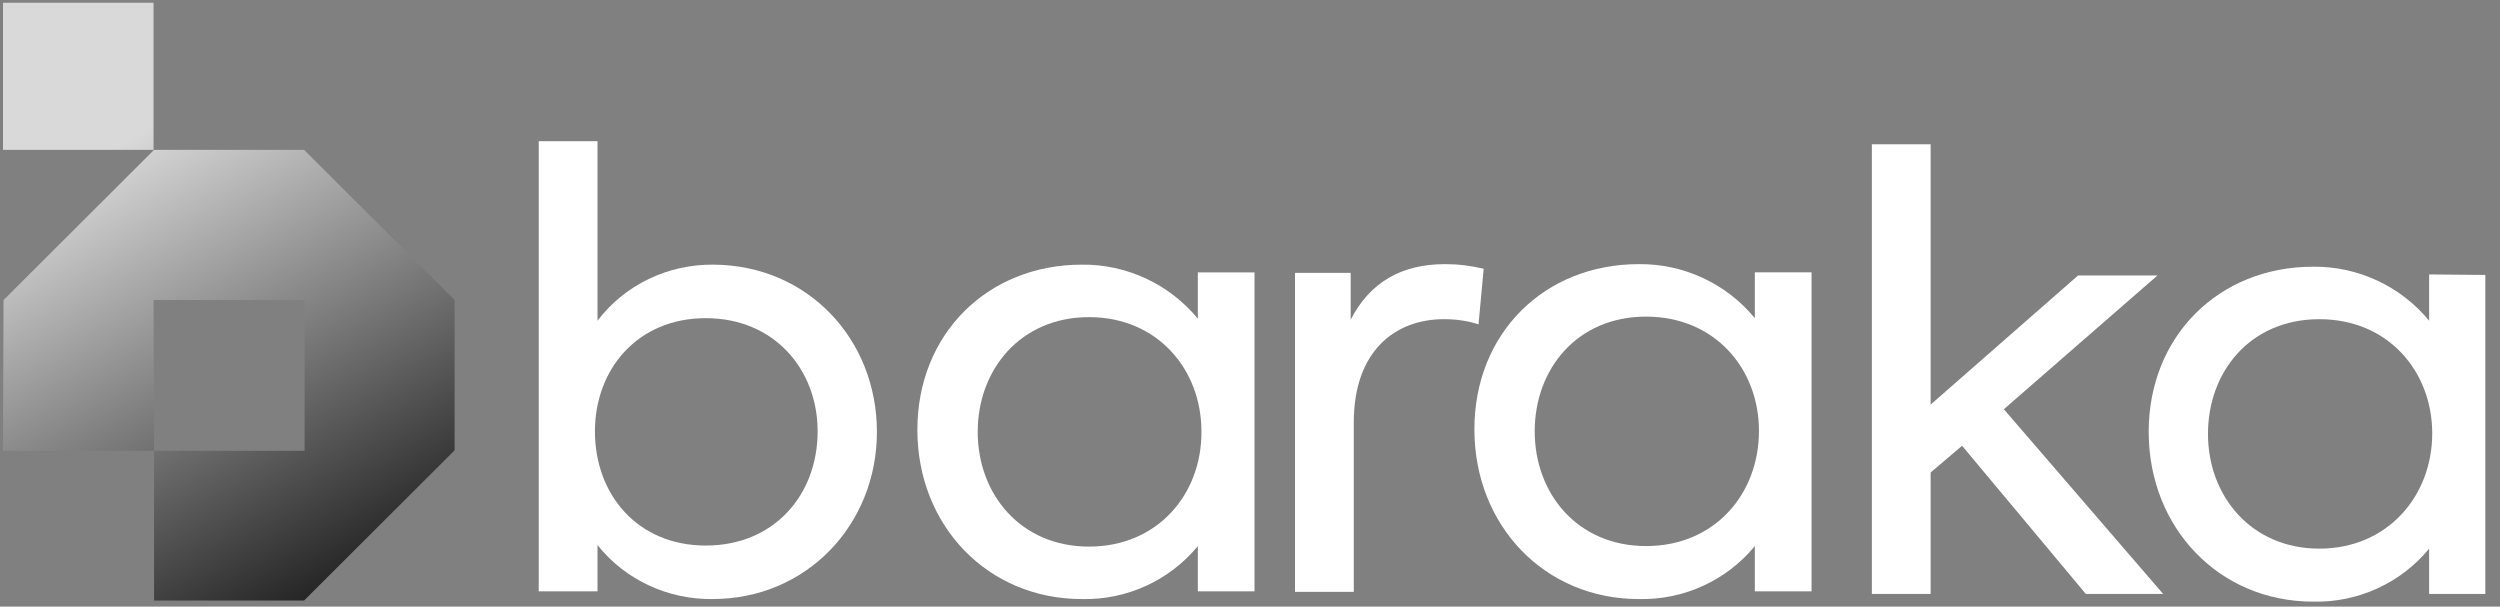 <svg width="136" height="33" viewBox="0 0 136 33" fill="none" xmlns="http://www.w3.org/2000/svg">
<rect x="0" y="0" width="136" height="33" fill="#808080" stroke="none"/>
<g clip-path="url(#clip0_89_233)">
<path fill-rule="evenodd" clip-rule="evenodd" d="M0.164 0.147H8.353V8.152H0.164V0.147ZM8.381 8.152L0.192 16.324L0.164 24.525H8.381V32.669H16.542L24.731 24.497V16.324L16.542 8.152H8.381ZM8.381 24.525L8.353 16.324H16.57V24.525H8.381Z" fill="url(#paint0_linear_89_233)"/>
</g>
<path d="M44.479 23.465C44.479 20.107 42.123 17.308 38.393 17.308C34.663 17.308 32.364 20.107 32.364 23.465C32.364 26.88 34.663 29.678 38.393 29.678C42.123 29.678 44.479 26.908 44.479 23.465ZM47.704 23.493C47.704 28.531 43.89 32.589 38.758 32.589C36.346 32.617 34.018 31.554 32.504 29.651V32.169H29.307V7.68H32.504V17.448C33.99 15.488 36.346 14.369 38.814 14.397C43.946 14.425 47.704 18.455 47.704 23.493Z" fill="white"/>
<path d="M65.358 23.465C65.358 20.107 62.974 17.252 59.244 17.252C55.514 17.252 53.187 20.107 53.187 23.493C53.187 26.88 55.514 29.735 59.244 29.735C62.974 29.735 65.386 26.88 65.358 23.465ZM68.246 14.817V32.17H65.162V29.707C63.619 31.582 61.291 32.645 58.852 32.589C53.719 32.589 49.905 28.587 49.905 23.381C49.905 18.175 53.719 14.397 58.852 14.397C61.291 14.369 63.619 15.461 65.162 17.336V14.817H68.246Z" fill="white"/>
<path d="M70.448 14.845H73.477V17.391C74.542 15.32 76.281 14.369 78.609 14.369C79.338 14.369 80.011 14.453 80.712 14.62L80.432 17.643C79.815 17.447 79.198 17.363 78.553 17.363C75.888 17.363 73.645 19.099 73.645 22.989V32.197H70.448V14.845Z" fill="white"/>
<path d="M95.688 23.437C95.688 20.078 93.304 17.224 89.546 17.224C85.788 17.224 83.488 20.078 83.488 23.465C83.488 26.852 85.816 29.706 89.546 29.706C93.276 29.706 95.688 26.88 95.688 23.437ZM98.548 14.816V32.169H95.463V29.706C93.921 31.581 91.593 32.645 89.153 32.589C84.021 32.589 80.207 28.587 80.207 23.353C80.207 18.119 84.021 14.369 89.153 14.369C91.593 14.341 93.921 15.432 95.463 17.308V14.816H98.548Z" fill="white"/>
<path d="M106.737 24.249L105.026 25.704V32.309H101.829V7.848H105.026V22.01L113.047 14.985H117.366L109.009 22.262L117.674 32.309H113.468L106.737 24.249Z" fill="white"/>
<path d="M132.313 23.577C132.313 20.218 129.93 17.364 126.172 17.364C122.414 17.364 120.114 20.218 120.114 23.605C120.114 26.992 122.47 29.846 126.172 29.846C129.873 29.846 132.313 26.992 132.313 23.577ZM135.202 14.957V32.309H132.145V29.846C130.603 31.722 128.275 32.785 125.835 32.729C120.703 32.729 116.889 28.699 116.889 23.493C116.889 18.287 120.703 14.509 125.835 14.509C128.275 14.481 130.603 15.572 132.145 17.448V14.929L135.202 14.957Z" fill="white"/>
<defs>
<linearGradient id="paint0_linear_89_233" x1="0.164" y1="0.147" x2="22.913" y2="40.112" gradientUnits="userSpaceOnUse">
<stop offset="0.214" stop-color="#D9D9D9"/>
<stop offset="0.911"/>
</linearGradient>
<clipPath id="clip0_89_233">
<rect width="24.98" height="32.612" fill="white" transform="translate(0.164 0.119)"/>
</clipPath>
</defs>
</svg>
